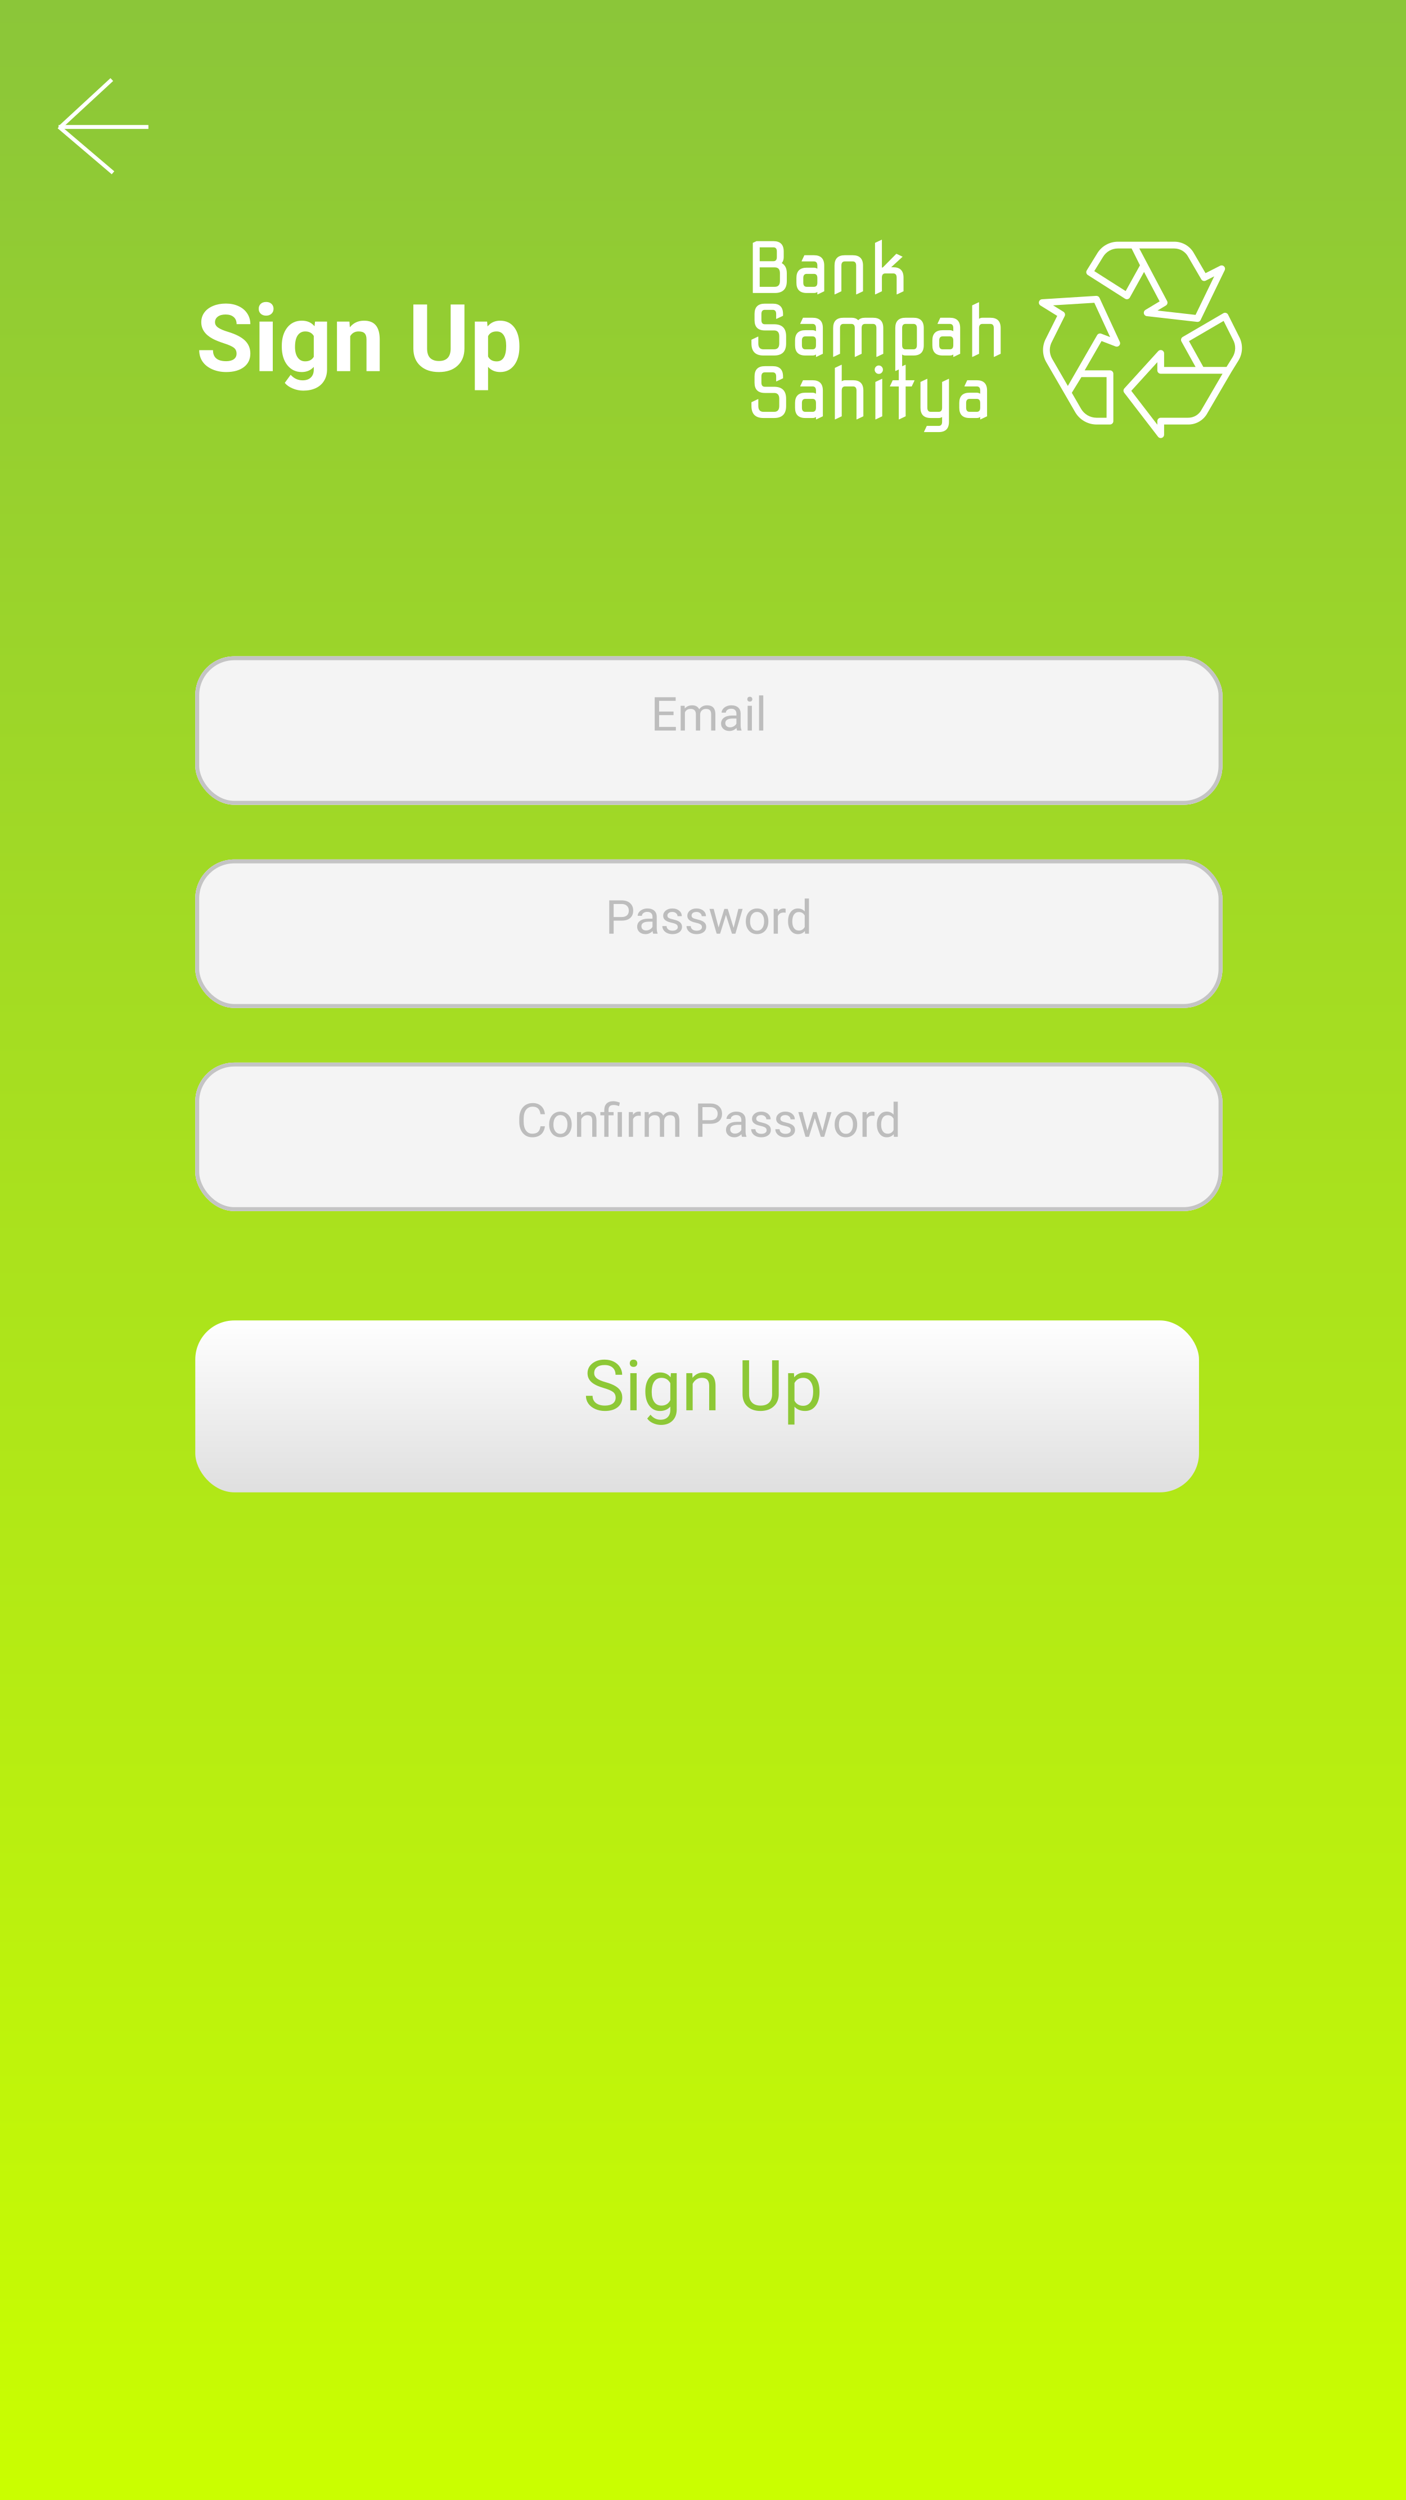 <svg width="360" height="640" viewBox="0 0 360 640" fill="none" xmlns="http://www.w3.org/2000/svg">
<rect width="360" height="640" fill="url(#paint0_linear)"/>
<line x1="28.628" y1="20.367" x2="15.628" y2="32.367" stroke="white"/>
<line x1="38" y1="32.5" x2="15" y2="32.5" stroke="white"/>
<path d="M28.932 44.23L15.086 32.457" stroke="white"/>
<g filter="url(#filter0_d)">
<rect x="50" y="334" width="257" height="44" rx="10" fill="url(#paint1_linear)"/>
</g>
<path d="M154.582 355.296C153.135 354.88 152.08 354.37 151.418 353.767C150.762 353.157 150.434 352.407 150.434 351.517C150.434 350.509 150.835 349.677 151.638 349.021C152.446 348.358 153.495 348.027 154.784 348.027C155.663 348.027 156.445 348.197 157.131 348.537C157.822 348.877 158.355 349.346 158.73 349.943C159.111 350.541 159.302 351.194 159.302 351.903H157.605C157.605 351.13 157.359 350.523 156.867 350.084C156.375 349.639 155.681 349.416 154.784 349.416C153.952 349.416 153.302 349.601 152.833 349.97C152.37 350.333 152.139 350.84 152.139 351.49C152.139 352.012 152.358 352.454 152.798 352.817C153.243 353.175 153.996 353.503 155.057 353.802C156.123 354.101 156.955 354.432 157.553 354.795C158.156 355.152 158.602 355.571 158.889 356.052C159.182 356.532 159.328 357.098 159.328 357.748C159.328 358.785 158.924 359.617 158.115 360.244C157.307 360.865 156.226 361.176 154.872 361.176C153.993 361.176 153.173 361.009 152.411 360.675C151.649 360.335 151.061 359.872 150.645 359.286C150.234 358.7 150.029 358.035 150.029 357.291H151.726C151.726 358.064 152.01 358.677 152.578 359.128C153.152 359.573 153.917 359.796 154.872 359.796C155.763 359.796 156.445 359.614 156.92 359.251C157.395 358.888 157.632 358.393 157.632 357.766C157.632 357.139 157.412 356.655 156.973 356.315C156.533 355.97 155.736 355.63 154.582 355.296ZM163.011 361H161.385V351.49H163.011V361ZM161.253 348.968C161.253 348.704 161.332 348.481 161.49 348.3C161.654 348.118 161.895 348.027 162.211 348.027C162.527 348.027 162.768 348.118 162.932 348.3C163.096 348.481 163.178 348.704 163.178 348.968C163.178 349.231 163.096 349.451 162.932 349.627C162.768 349.803 162.527 349.891 162.211 349.891C161.895 349.891 161.654 349.803 161.49 349.627C161.332 349.451 161.253 349.231 161.253 348.968ZM165.234 356.166C165.234 354.684 165.577 353.506 166.263 352.633C166.948 351.754 167.856 351.314 168.987 351.314C170.147 351.314 171.053 351.725 171.703 352.545L171.782 351.49H173.268V360.771C173.268 362.002 172.901 362.972 172.169 363.681C171.442 364.39 170.464 364.744 169.233 364.744C168.548 364.744 167.877 364.598 167.221 364.305C166.564 364.012 166.063 363.61 165.718 363.101L166.562 362.125C167.259 362.986 168.111 363.417 169.119 363.417C169.91 363.417 170.525 363.194 170.965 362.749C171.41 362.304 171.633 361.677 171.633 360.868V360.051C170.982 360.801 170.095 361.176 168.97 361.176C167.856 361.176 166.954 360.728 166.263 359.831C165.577 358.935 165.234 357.713 165.234 356.166ZM166.869 356.351C166.869 357.423 167.089 358.267 167.528 358.882C167.968 359.491 168.583 359.796 169.374 359.796C170.399 359.796 171.152 359.33 171.633 358.398V354.057C171.135 353.148 170.388 352.694 169.392 352.694C168.601 352.694 167.982 353.002 167.537 353.617C167.092 354.232 166.869 355.144 166.869 356.351ZM177.267 351.49L177.319 352.686C178.046 351.771 178.995 351.314 180.167 351.314C182.177 351.314 183.19 352.448 183.208 354.716V361H181.582V354.707C181.576 354.021 181.418 353.515 181.107 353.187C180.803 352.858 180.325 352.694 179.675 352.694C179.147 352.694 178.685 352.835 178.286 353.116C177.888 353.397 177.577 353.767 177.354 354.224V361H175.729V351.49H177.267ZM199.389 348.203V356.904C199.383 358.111 199.002 359.099 198.246 359.866C197.496 360.634 196.477 361.064 195.188 361.158L194.739 361.176C193.339 361.176 192.223 360.798 191.391 360.042C190.559 359.286 190.137 358.246 190.125 356.922V348.203H191.795V356.869C191.795 357.795 192.05 358.516 192.56 359.031C193.069 359.541 193.796 359.796 194.739 359.796C195.694 359.796 196.424 359.541 196.928 359.031C197.438 358.521 197.692 357.804 197.692 356.878V348.203H199.389ZM209.83 356.351C209.83 357.798 209.499 358.964 208.837 359.849C208.175 360.733 207.278 361.176 206.147 361.176C204.993 361.176 204.085 360.81 203.423 360.077V364.656H201.797V351.49H203.282L203.361 352.545C204.023 351.725 204.943 351.314 206.121 351.314C207.264 351.314 208.166 351.745 208.828 352.606C209.496 353.468 209.83 354.666 209.83 356.201V356.351ZM208.204 356.166C208.204 355.094 207.976 354.247 207.519 353.626C207.062 353.005 206.435 352.694 205.638 352.694C204.653 352.694 203.915 353.131 203.423 354.004V358.548C203.909 359.415 204.653 359.849 205.655 359.849C206.435 359.849 207.053 359.541 207.51 358.926C207.973 358.305 208.204 357.385 208.204 356.166Z" fill="#8DC836"/>
<g filter="url(#filter1_d)">
<rect x="50" y="164" width="263" height="38" rx="10" fill="#C4C4C4"/>
<rect x="50" y="164" width="263" height="38" rx="10" fill="#F4F4F4"/>
<rect x="50.5" y="164.5" width="262" height="37" rx="9.5" stroke="#C4C4C4"/>
</g>
<path d="M172.459 183.057H168.762V186.08H173.057V187H167.637V178.469H172.998V179.395H168.762V182.137H172.459V183.057ZM175.307 180.66L175.336 181.363C175.801 180.816 176.428 180.543 177.217 180.543C178.104 180.543 178.707 180.883 179.027 181.562C179.238 181.258 179.512 181.012 179.848 180.824C180.188 180.637 180.588 180.543 181.049 180.543C182.439 180.543 183.146 181.279 183.17 182.752V187H182.086V182.816C182.086 182.363 181.982 182.025 181.775 181.803C181.568 181.576 181.221 181.463 180.732 181.463C180.33 181.463 179.996 181.584 179.73 181.826C179.465 182.064 179.311 182.387 179.268 182.793V187H178.178V182.846C178.178 181.924 177.727 181.463 176.824 181.463C176.113 181.463 175.627 181.766 175.365 182.371V187H174.281V180.66H175.307ZM188.725 187C188.662 186.875 188.611 186.652 188.572 186.332C188.068 186.855 187.467 187.117 186.768 187.117C186.143 187.117 185.629 186.941 185.227 186.59C184.828 186.234 184.629 185.785 184.629 185.242C184.629 184.582 184.879 184.07 185.379 183.707C185.883 183.34 186.59 183.156 187.5 183.156H188.555V182.658C188.555 182.279 188.441 181.979 188.215 181.756C187.988 181.529 187.654 181.416 187.213 181.416C186.826 181.416 186.502 181.514 186.24 181.709C185.979 181.904 185.848 182.141 185.848 182.418H184.758C184.758 182.102 184.869 181.797 185.092 181.504C185.318 181.207 185.623 180.973 186.006 180.801C186.393 180.629 186.816 180.543 187.277 180.543C188.008 180.543 188.58 180.727 188.994 181.094C189.408 181.457 189.623 181.959 189.639 182.6V185.518C189.639 186.1 189.713 186.562 189.861 186.906V187H188.725ZM186.926 186.174C187.266 186.174 187.588 186.086 187.893 185.91C188.197 185.734 188.418 185.506 188.555 185.225V183.924H187.705C186.377 183.924 185.713 184.312 185.713 185.09C185.713 185.43 185.826 185.695 186.053 185.887C186.279 186.078 186.57 186.174 186.926 186.174ZM192.516 187H191.432V180.66H192.516V187ZM191.344 178.979C191.344 178.803 191.396 178.654 191.502 178.533C191.611 178.412 191.771 178.352 191.982 178.352C192.193 178.352 192.354 178.412 192.463 178.533C192.572 178.654 192.627 178.803 192.627 178.979C192.627 179.154 192.572 179.301 192.463 179.418C192.354 179.535 192.193 179.594 191.982 179.594C191.771 179.594 191.611 179.535 191.502 179.418C191.396 179.301 191.344 179.154 191.344 178.979ZM195.434 187H194.35V178H195.434V187Z" fill="#BDBDBD"/>
<g filter="url(#filter2_d)">
<rect x="50" y="216" width="263" height="38" rx="10" fill="#C4C4C4"/>
<rect x="50" y="216" width="263" height="38" rx="10" fill="#F4F4F4"/>
<rect x="50.5" y="216.5" width="262" height="37" rx="9.5" stroke="#C4C4C4"/>
</g>
<path d="M157.119 235.66V239H155.994V230.469H159.141C160.074 230.469 160.805 230.707 161.332 231.184C161.863 231.66 162.129 232.291 162.129 233.076C162.129 233.904 161.869 234.543 161.35 234.992C160.834 235.438 160.094 235.66 159.129 235.66H157.119ZM157.119 234.74H159.141C159.742 234.74 160.203 234.6 160.523 234.318C160.844 234.033 161.004 233.623 161.004 233.088C161.004 232.58 160.844 232.174 160.523 231.869C160.203 231.564 159.764 231.406 159.205 231.395H157.119V234.74ZM167.238 239C167.176 238.875 167.125 238.652 167.086 238.332C166.582 238.855 165.98 239.117 165.281 239.117C164.656 239.117 164.143 238.941 163.74 238.59C163.342 238.234 163.143 237.785 163.143 237.242C163.143 236.582 163.393 236.07 163.893 235.707C164.396 235.34 165.104 235.156 166.014 235.156H167.068V234.658C167.068 234.279 166.955 233.979 166.729 233.756C166.502 233.529 166.168 233.416 165.727 233.416C165.34 233.416 165.016 233.514 164.754 233.709C164.492 233.904 164.361 234.141 164.361 234.418H163.271C163.271 234.102 163.383 233.797 163.605 233.504C163.832 233.207 164.137 232.973 164.52 232.801C164.906 232.629 165.33 232.543 165.791 232.543C166.521 232.543 167.094 232.727 167.508 233.094C167.922 233.457 168.137 233.959 168.152 234.6V237.518C168.152 238.1 168.227 238.562 168.375 238.906V239H167.238ZM165.439 238.174C165.779 238.174 166.102 238.086 166.406 237.91C166.711 237.734 166.932 237.506 167.068 237.225V235.924H166.219C164.891 235.924 164.227 236.312 164.227 237.09C164.227 237.43 164.34 237.695 164.566 237.887C164.793 238.078 165.084 238.174 165.439 238.174ZM173.543 237.318C173.543 237.025 173.432 236.799 173.209 236.639C172.99 236.475 172.605 236.334 172.055 236.217C171.508 236.1 171.072 235.959 170.748 235.795C170.428 235.631 170.189 235.436 170.033 235.209C169.881 234.982 169.805 234.713 169.805 234.4C169.805 233.881 170.023 233.441 170.461 233.082C170.902 232.723 171.465 232.543 172.148 232.543C172.867 232.543 173.449 232.729 173.895 233.1C174.344 233.471 174.568 233.945 174.568 234.523H173.479C173.479 234.227 173.352 233.971 173.098 233.756C172.848 233.541 172.531 233.434 172.148 233.434C171.754 233.434 171.445 233.52 171.223 233.691C171 233.863 170.889 234.088 170.889 234.365C170.889 234.627 170.992 234.824 171.199 234.957C171.406 235.09 171.779 235.217 172.318 235.338C172.861 235.459 173.301 235.604 173.637 235.771C173.973 235.939 174.221 236.143 174.381 236.381C174.545 236.615 174.627 236.902 174.627 237.242C174.627 237.809 174.4 238.264 173.947 238.607C173.494 238.947 172.906 239.117 172.184 239.117C171.676 239.117 171.227 239.027 170.836 238.848C170.445 238.668 170.139 238.418 169.916 238.098C169.697 237.773 169.588 237.424 169.588 237.049H170.672C170.691 237.412 170.836 237.701 171.105 237.916C171.379 238.127 171.738 238.232 172.184 238.232C172.594 238.232 172.922 238.15 173.168 237.986C173.418 237.818 173.543 237.596 173.543 237.318ZM179.73 237.318C179.73 237.025 179.619 236.799 179.396 236.639C179.178 236.475 178.793 236.334 178.242 236.217C177.695 236.1 177.26 235.959 176.936 235.795C176.615 235.631 176.377 235.436 176.221 235.209C176.068 234.982 175.992 234.713 175.992 234.4C175.992 233.881 176.211 233.441 176.648 233.082C177.09 232.723 177.652 232.543 178.336 232.543C179.055 232.543 179.637 232.729 180.082 233.1C180.531 233.471 180.756 233.945 180.756 234.523H179.666C179.666 234.227 179.539 233.971 179.285 233.756C179.035 233.541 178.719 233.434 178.336 233.434C177.941 233.434 177.633 233.52 177.41 233.691C177.188 233.863 177.076 234.088 177.076 234.365C177.076 234.627 177.18 234.824 177.387 234.957C177.594 235.09 177.967 235.217 178.506 235.338C179.049 235.459 179.488 235.604 179.824 235.771C180.16 235.939 180.408 236.143 180.568 236.381C180.732 236.615 180.814 236.902 180.814 237.242C180.814 237.809 180.588 238.264 180.135 238.607C179.682 238.947 179.094 239.117 178.371 239.117C177.863 239.117 177.414 239.027 177.023 238.848C176.633 238.668 176.326 238.418 176.104 238.098C175.885 237.773 175.775 237.424 175.775 237.049H176.859C176.879 237.412 177.023 237.701 177.293 237.916C177.566 238.127 177.926 238.232 178.371 238.232C178.781 238.232 179.109 238.15 179.355 237.986C179.605 237.818 179.73 237.596 179.73 237.318ZM187.84 237.506L189.059 232.66H190.143L188.297 239H187.418L185.877 234.195L184.377 239H183.498L181.658 232.66H182.736L183.984 237.406L185.461 232.66H186.334L187.84 237.506ZM190.963 235.771C190.963 235.15 191.084 234.592 191.326 234.096C191.572 233.6 191.912 233.217 192.346 232.947C192.783 232.678 193.281 232.543 193.84 232.543C194.703 232.543 195.4 232.842 195.932 233.439C196.467 234.037 196.734 234.832 196.734 235.824V235.9C196.734 236.518 196.615 237.072 196.377 237.564C196.143 238.053 195.805 238.434 195.363 238.707C194.926 238.98 194.422 239.117 193.852 239.117C192.992 239.117 192.295 238.818 191.76 238.221C191.229 237.623 190.963 236.832 190.963 235.848V235.771ZM192.053 235.9C192.053 236.604 192.215 237.168 192.539 237.594C192.867 238.02 193.305 238.232 193.852 238.232C194.402 238.232 194.84 238.018 195.164 237.588C195.488 237.154 195.65 236.549 195.65 235.771C195.65 235.076 195.484 234.514 195.152 234.084C194.824 233.65 194.387 233.434 193.84 233.434C193.305 233.434 192.873 233.646 192.545 234.072C192.217 234.498 192.053 235.107 192.053 235.9ZM201.158 233.633C200.994 233.605 200.816 233.592 200.625 233.592C199.914 233.592 199.432 233.895 199.178 234.5V239H198.094V232.66H199.148L199.166 233.393C199.521 232.826 200.025 232.543 200.678 232.543C200.889 232.543 201.049 232.57 201.158 232.625V233.633ZM201.779 235.777C201.779 234.805 202.01 234.023 202.471 233.434C202.932 232.84 203.535 232.543 204.281 232.543C205.023 232.543 205.611 232.797 206.045 233.305V230H207.129V239H206.133L206.08 238.32C205.646 238.852 205.043 239.117 204.27 239.117C203.535 239.117 202.936 238.816 202.471 238.215C202.01 237.613 201.779 236.828 201.779 235.859V235.777ZM202.863 235.9C202.863 236.619 203.012 237.182 203.309 237.588C203.605 237.994 204.016 238.197 204.539 238.197C205.227 238.197 205.729 237.889 206.045 237.271V234.359C205.721 233.762 205.223 233.463 204.551 233.463C204.02 233.463 203.605 233.668 203.309 234.078C203.012 234.488 202.863 235.096 202.863 235.9Z" fill="#BDBDBD"/>
<g filter="url(#filter3_d)">
<rect x="50" y="268" width="263" height="38" rx="10" fill="#C4C4C4"/>
<rect x="50" y="268" width="263" height="38" rx="10" fill="#F4F4F4"/>
<rect x="50.5" y="268.5" width="262" height="37" rx="9.5" stroke="#C4C4C4"/>
</g>
<path d="M139.523 288.293C139.418 289.195 139.084 289.893 138.521 290.385C137.963 290.873 137.219 291.117 136.289 291.117C135.281 291.117 134.473 290.756 133.863 290.033C133.258 289.311 132.955 288.344 132.955 287.133V286.312C132.955 285.52 133.096 284.822 133.377 284.221C133.662 283.619 134.064 283.158 134.584 282.838C135.104 282.514 135.705 282.352 136.389 282.352C137.295 282.352 138.021 282.605 138.568 283.113C139.115 283.617 139.434 284.316 139.523 285.211H138.393C138.295 284.531 138.082 284.039 137.754 283.734C137.43 283.43 136.975 283.277 136.389 283.277C135.67 283.277 135.105 283.543 134.695 284.074C134.289 284.605 134.086 285.361 134.086 286.342V287.168C134.086 288.094 134.279 288.83 134.666 289.377C135.053 289.924 135.594 290.197 136.289 290.197C136.914 290.197 137.393 290.057 137.725 289.775C138.061 289.49 138.283 288.996 138.393 288.293H139.523ZM140.607 287.771C140.607 287.15 140.729 286.592 140.971 286.096C141.217 285.6 141.557 285.217 141.99 284.947C142.428 284.678 142.926 284.543 143.484 284.543C144.348 284.543 145.045 284.842 145.576 285.439C146.111 286.037 146.379 286.832 146.379 287.824V287.9C146.379 288.518 146.26 289.072 146.021 289.564C145.787 290.053 145.449 290.434 145.008 290.707C144.57 290.98 144.066 291.117 143.496 291.117C142.637 291.117 141.939 290.818 141.404 290.221C140.873 289.623 140.607 288.832 140.607 287.848V287.771ZM141.697 287.9C141.697 288.604 141.859 289.168 142.184 289.594C142.512 290.02 142.949 290.232 143.496 290.232C144.047 290.232 144.484 290.018 144.809 289.588C145.133 289.154 145.295 288.549 145.295 287.771C145.295 287.076 145.129 286.514 144.797 286.084C144.469 285.65 144.031 285.434 143.484 285.434C142.949 285.434 142.518 285.646 142.189 286.072C141.861 286.498 141.697 287.107 141.697 287.9ZM148.764 284.66L148.799 285.457C149.283 284.848 149.916 284.543 150.697 284.543C152.037 284.543 152.713 285.299 152.725 286.811V291H151.641V286.805C151.637 286.348 151.531 286.01 151.324 285.791C151.121 285.572 150.803 285.463 150.369 285.463C150.018 285.463 149.709 285.557 149.443 285.744C149.178 285.932 148.971 286.178 148.822 286.482V291H147.738V284.66H148.764ZM154.723 291V285.498H153.721V284.66H154.723V284.121C154.723 283.414 154.924 282.863 155.326 282.469C155.732 282.074 156.305 281.877 157.043 281.877C157.48 281.877 158.033 281.996 158.701 282.234L158.52 283.148C158.031 282.953 157.566 282.855 157.125 282.855C156.66 282.855 156.324 282.961 156.117 283.172C155.914 283.379 155.812 283.691 155.812 284.109V284.66H157.107V285.498H155.812V291H154.723ZM159.24 291H158.15V284.66H159.24V291ZM164.068 285.633C163.904 285.605 163.727 285.592 163.535 285.592C162.824 285.592 162.342 285.895 162.088 286.5V291H161.004V284.66H162.059L162.076 285.393C162.432 284.826 162.936 284.543 163.588 284.543C163.799 284.543 163.959 284.57 164.068 284.625V285.633ZM166.09 284.66L166.119 285.363C166.584 284.816 167.211 284.543 168 284.543C168.887 284.543 169.49 284.883 169.811 285.562C170.021 285.258 170.295 285.012 170.631 284.824C170.971 284.637 171.371 284.543 171.832 284.543C173.223 284.543 173.93 285.279 173.953 286.752V291H172.869V286.816C172.869 286.363 172.766 286.025 172.559 285.803C172.352 285.576 172.004 285.463 171.516 285.463C171.113 285.463 170.779 285.584 170.514 285.826C170.248 286.064 170.094 286.387 170.051 286.793V291H168.961V286.846C168.961 285.924 168.51 285.463 167.607 285.463C166.896 285.463 166.41 285.766 166.148 286.371V291H165.064V284.66H166.09ZM179.865 287.66V291H178.74V282.469H181.887C182.82 282.469 183.551 282.707 184.078 283.184C184.609 283.66 184.875 284.291 184.875 285.076C184.875 285.904 184.615 286.543 184.096 286.992C183.58 287.438 182.84 287.66 181.875 287.66H179.865ZM179.865 286.74H181.887C182.488 286.74 182.949 286.6 183.27 286.318C183.59 286.033 183.75 285.623 183.75 285.088C183.75 284.58 183.59 284.174 183.27 283.869C182.949 283.564 182.51 283.406 181.951 283.395H179.865V286.74ZM189.984 291C189.922 290.875 189.871 290.652 189.832 290.332C189.328 290.855 188.727 291.117 188.027 291.117C187.402 291.117 186.889 290.941 186.486 290.59C186.088 290.234 185.889 289.785 185.889 289.242C185.889 288.582 186.139 288.07 186.639 287.707C187.143 287.34 187.85 287.156 188.76 287.156H189.814V286.658C189.814 286.279 189.701 285.979 189.475 285.756C189.248 285.529 188.914 285.416 188.473 285.416C188.086 285.416 187.762 285.514 187.5 285.709C187.238 285.904 187.107 286.141 187.107 286.418H186.018C186.018 286.102 186.129 285.797 186.352 285.504C186.578 285.207 186.883 284.973 187.266 284.801C187.652 284.629 188.076 284.543 188.537 284.543C189.268 284.543 189.84 284.727 190.254 285.094C190.668 285.457 190.883 285.959 190.898 286.6V289.518C190.898 290.1 190.973 290.562 191.121 290.906V291H189.984ZM188.186 290.174C188.525 290.174 188.848 290.086 189.152 289.91C189.457 289.734 189.678 289.506 189.814 289.225V287.924H188.965C187.637 287.924 186.973 288.312 186.973 289.09C186.973 289.43 187.086 289.695 187.312 289.887C187.539 290.078 187.83 290.174 188.186 290.174ZM196.289 289.318C196.289 289.025 196.178 288.799 195.955 288.639C195.736 288.475 195.352 288.334 194.801 288.217C194.254 288.1 193.818 287.959 193.494 287.795C193.174 287.631 192.936 287.436 192.779 287.209C192.627 286.982 192.551 286.713 192.551 286.4C192.551 285.881 192.77 285.441 193.207 285.082C193.648 284.723 194.211 284.543 194.895 284.543C195.613 284.543 196.195 284.729 196.641 285.1C197.09 285.471 197.314 285.945 197.314 286.523H196.225C196.225 286.227 196.098 285.971 195.844 285.756C195.594 285.541 195.277 285.434 194.895 285.434C194.5 285.434 194.191 285.52 193.969 285.691C193.746 285.863 193.635 286.088 193.635 286.365C193.635 286.627 193.738 286.824 193.945 286.957C194.152 287.09 194.525 287.217 195.064 287.338C195.607 287.459 196.047 287.604 196.383 287.771C196.719 287.939 196.967 288.143 197.127 288.381C197.291 288.615 197.373 288.902 197.373 289.242C197.373 289.809 197.146 290.264 196.693 290.607C196.24 290.947 195.652 291.117 194.93 291.117C194.422 291.117 193.973 291.027 193.582 290.848C193.191 290.668 192.885 290.418 192.662 290.098C192.443 289.773 192.334 289.424 192.334 289.049H193.418C193.438 289.412 193.582 289.701 193.852 289.916C194.125 290.127 194.484 290.232 194.93 290.232C195.34 290.232 195.668 290.15 195.914 289.986C196.164 289.818 196.289 289.596 196.289 289.318ZM202.477 289.318C202.477 289.025 202.365 288.799 202.143 288.639C201.924 288.475 201.539 288.334 200.988 288.217C200.441 288.1 200.006 287.959 199.682 287.795C199.361 287.631 199.123 287.436 198.967 287.209C198.814 286.982 198.738 286.713 198.738 286.4C198.738 285.881 198.957 285.441 199.395 285.082C199.836 284.723 200.398 284.543 201.082 284.543C201.801 284.543 202.383 284.729 202.828 285.1C203.277 285.471 203.502 285.945 203.502 286.523H202.412C202.412 286.227 202.285 285.971 202.031 285.756C201.781 285.541 201.465 285.434 201.082 285.434C200.688 285.434 200.379 285.52 200.156 285.691C199.934 285.863 199.822 286.088 199.822 286.365C199.822 286.627 199.926 286.824 200.133 286.957C200.34 287.09 200.713 287.217 201.252 287.338C201.795 287.459 202.234 287.604 202.57 287.771C202.906 287.939 203.154 288.143 203.314 288.381C203.479 288.615 203.561 288.902 203.561 289.242C203.561 289.809 203.334 290.264 202.881 290.607C202.428 290.947 201.84 291.117 201.117 291.117C200.609 291.117 200.16 291.027 199.77 290.848C199.379 290.668 199.072 290.418 198.85 290.098C198.631 289.773 198.521 289.424 198.521 289.049H199.605C199.625 289.412 199.77 289.701 200.039 289.916C200.312 290.127 200.672 290.232 201.117 290.232C201.527 290.232 201.855 290.15 202.102 289.986C202.352 289.818 202.477 289.596 202.477 289.318ZM210.586 289.506L211.805 284.66H212.889L211.043 291H210.164L208.623 286.195L207.123 291H206.244L204.404 284.66H205.482L206.73 289.406L208.207 284.66H209.08L210.586 289.506ZM213.709 287.771C213.709 287.15 213.83 286.592 214.072 286.096C214.318 285.6 214.658 285.217 215.092 284.947C215.529 284.678 216.027 284.543 216.586 284.543C217.449 284.543 218.146 284.842 218.678 285.439C219.213 286.037 219.48 286.832 219.48 287.824V287.9C219.48 288.518 219.361 289.072 219.123 289.564C218.889 290.053 218.551 290.434 218.109 290.707C217.672 290.98 217.168 291.117 216.598 291.117C215.738 291.117 215.041 290.818 214.506 290.221C213.975 289.623 213.709 288.832 213.709 287.848V287.771ZM214.799 287.9C214.799 288.604 214.961 289.168 215.285 289.594C215.613 290.02 216.051 290.232 216.598 290.232C217.148 290.232 217.586 290.018 217.91 289.588C218.234 289.154 218.396 288.549 218.396 287.771C218.396 287.076 218.23 286.514 217.898 286.084C217.57 285.65 217.133 285.434 216.586 285.434C216.051 285.434 215.619 285.646 215.291 286.072C214.963 286.498 214.799 287.107 214.799 287.9ZM223.904 285.633C223.74 285.605 223.562 285.592 223.371 285.592C222.66 285.592 222.178 285.895 221.924 286.5V291H220.84V284.66H221.895L221.912 285.393C222.268 284.826 222.771 284.543 223.424 284.543C223.635 284.543 223.795 284.57 223.904 284.625V285.633ZM224.525 287.777C224.525 286.805 224.756 286.023 225.217 285.434C225.678 284.84 226.281 284.543 227.027 284.543C227.77 284.543 228.357 284.797 228.791 285.305V282H229.875V291H228.879L228.826 290.32C228.393 290.852 227.789 291.117 227.016 291.117C226.281 291.117 225.682 290.816 225.217 290.215C224.756 289.613 224.525 288.828 224.525 287.859V287.777ZM225.609 287.9C225.609 288.619 225.758 289.182 226.055 289.588C226.352 289.994 226.762 290.197 227.285 290.197C227.973 290.197 228.475 289.889 228.791 289.271V286.359C228.467 285.762 227.969 285.463 227.297 285.463C226.766 285.463 226.352 285.668 226.055 286.078C225.758 286.488 225.609 287.096 225.609 287.9Z" fill="#BDBDBD"/>
<path d="M60.57 90.523C60.57 89.859 60.336 89.352 59.867 89C59.398 88.641 58.555 88.266 57.336 87.875C56.117 87.477 55.152 87.086 54.441 86.703C52.504 85.656 51.535 84.246 51.535 82.473C51.535 81.551 51.793 80.731 52.309 80.012C52.832 79.285 53.578 78.719 54.547 78.312C55.523 77.906 56.617 77.703 57.828 77.703C59.047 77.703 60.133 77.926 61.086 78.371C62.039 78.809 62.777 79.43 63.301 80.234C63.832 81.039 64.098 81.953 64.098 82.977H60.582C60.582 82.195 60.336 81.59 59.844 81.16C59.352 80.723 58.66 80.504 57.77 80.504C56.91 80.504 56.242 80.688 55.766 81.055C55.289 81.414 55.051 81.891 55.051 82.484C55.051 83.039 55.328 83.504 55.883 83.879C56.445 84.254 57.27 84.606 58.355 84.934C60.355 85.535 61.812 86.281 62.727 87.172C63.641 88.062 64.098 89.172 64.098 90.5C64.098 91.977 63.539 93.137 62.422 93.981C61.305 94.816 59.801 95.234 57.91 95.234C56.598 95.234 55.402 94.996 54.324 94.519C53.246 94.035 52.422 93.375 51.852 92.539C51.289 91.703 51.008 90.734 51.008 89.633H54.535C54.535 91.516 55.66 92.457 57.91 92.457C58.746 92.457 59.398 92.289 59.867 91.953C60.336 91.609 60.57 91.133 60.57 90.523ZM69.84 95H66.441V82.32H69.84V95ZM66.242 79.039C66.242 78.531 66.41 78.113 66.746 77.785C67.09 77.457 67.555 77.293 68.141 77.293C68.719 77.293 69.18 77.457 69.523 77.785C69.867 78.113 70.039 78.531 70.039 79.039C70.039 79.555 69.863 79.977 69.512 80.305C69.168 80.633 68.711 80.797 68.141 80.797C67.57 80.797 67.109 80.633 66.758 80.305C66.414 79.977 66.242 79.555 66.242 79.039ZM72.148 88.566C72.148 86.621 72.609 85.055 73.531 83.867C74.461 82.68 75.711 82.086 77.281 82.086C78.672 82.086 79.754 82.562 80.527 83.516L80.668 82.32H83.738V94.578C83.738 95.688 83.484 96.652 82.977 97.473C82.477 98.293 81.769 98.918 80.856 99.348C79.941 99.777 78.871 99.992 77.644 99.992C76.715 99.992 75.809 99.805 74.926 99.43C74.043 99.062 73.375 98.586 72.922 98L74.422 95.938C75.266 96.883 76.289 97.356 77.492 97.356C78.391 97.356 79.09 97.113 79.59 96.629C80.09 96.152 80.34 95.473 80.34 94.59V93.91C79.559 94.793 78.531 95.234 77.258 95.234C75.734 95.234 74.5 94.641 73.555 93.453C72.617 92.258 72.148 90.676 72.148 88.707V88.566ZM75.535 88.812C75.535 89.961 75.766 90.863 76.227 91.519C76.688 92.168 77.32 92.492 78.125 92.492C79.156 92.492 79.894 92.106 80.34 91.332V86C79.887 85.227 79.156 84.84 78.148 84.84C77.336 84.84 76.695 85.172 76.227 85.836C75.766 86.5 75.535 87.492 75.535 88.812ZM89.469 82.32L89.574 83.785C90.481 82.652 91.695 82.086 93.219 82.086C94.562 82.086 95.562 82.481 96.219 83.269C96.875 84.059 97.211 85.238 97.227 86.809V95H93.84V86.891C93.84 86.172 93.684 85.652 93.371 85.332C93.059 85.004 92.539 84.84 91.812 84.84C90.859 84.84 90.144 85.246 89.668 86.059V95H86.281V82.32H89.469ZM118.918 77.938V89.176C118.918 91.043 118.332 92.519 117.16 93.606C115.996 94.691 114.402 95.234 112.379 95.234C110.387 95.234 108.805 94.707 107.633 93.652C106.461 92.598 105.863 91.148 105.84 89.305V77.938H109.355V89.199C109.355 90.316 109.621 91.133 110.152 91.648C110.691 92.156 111.434 92.41 112.379 92.41C114.355 92.41 115.359 91.371 115.391 89.293V77.938H118.918ZM132.992 88.777C132.992 90.731 132.547 92.297 131.656 93.477C130.773 94.648 129.578 95.234 128.07 95.234C126.789 95.234 125.754 94.789 124.965 93.898V99.875H121.578V82.32H124.719L124.836 83.562C125.656 82.578 126.727 82.086 128.047 82.086C129.609 82.086 130.824 82.664 131.691 83.82C132.559 84.977 132.992 86.57 132.992 88.602V88.777ZM129.605 88.531C129.605 87.352 129.395 86.441 128.973 85.801C128.559 85.16 127.953 84.84 127.156 84.84C126.094 84.84 125.363 85.246 124.965 86.059V91.25C125.379 92.086 126.117 92.504 127.18 92.504C128.797 92.504 129.605 91.18 129.605 88.531Z" fill="white"/>
<path d="M313.174 68.022C312.93 67.904 312.646 67.907 312.404 68.029L308.669 69.924L305.746 64.903C304.746 63.027 302.789 61.86 300.664 61.87H286.22C284.063 61.875 282.065 63.004 280.949 64.849L278.262 69.215C278.014 69.618 278.135 70.146 278.535 70.4L288.067 76.466C288.206 76.555 288.367 76.601 288.532 76.601C288.604 76.602 288.675 76.593 288.745 76.575C288.976 76.516 289.173 76.365 289.289 76.156L292.929 69.607L296.915 77.147L293.286 79.324C292.967 79.515 292.806 79.888 292.885 80.251C292.963 80.614 293.264 80.887 293.633 80.929L306.531 82.395C306.563 82.399 306.596 82.401 306.629 82.401C306.961 82.401 307.264 82.211 307.408 81.912L313.576 69.18C313.784 68.749 313.605 68.231 313.174 68.022ZM288.221 74.509L280.185 69.397L282.429 65.75C283.231 64.421 284.668 63.607 286.22 63.603H289.738L291.886 67.914L288.221 74.509ZM306.116 80.604L296.369 79.496L298.51 78.211C298.905 77.974 299.045 77.47 298.83 77.063L291.713 63.603H300.664C302.169 63.601 303.55 64.436 304.248 65.769L307.583 71.5C307.814 71.896 308.314 72.043 308.723 71.835L310.895 70.735L306.116 80.604Z" fill="white"/>
<path d="M317.241 86.137L314.441 80.543C314.227 80.114 313.706 79.941 313.278 80.154C313.261 80.163 313.244 80.172 313.228 80.182L302.829 86.248C302.421 86.486 302.279 87.006 302.508 87.418L306.123 93.933H298.064V90.466C298.064 89.988 297.677 89.6 297.198 89.6C296.954 89.6 296.721 89.703 296.556 89.883L287.891 99.416C287.608 99.726 287.589 100.195 287.846 100.527L296.511 111.793C296.803 112.172 297.348 112.242 297.727 111.95C297.939 111.786 298.064 111.533 298.064 111.264V108.665H304.13C306.267 108.717 308.244 107.537 309.212 105.632L315.278 95.238L317.08 92.326C318.246 90.443 318.308 88.078 317.241 86.137ZM307.705 104.779C307.037 106.134 305.64 106.975 304.13 106.931H297.198C296.719 106.931 296.331 107.319 296.331 107.798V108.717L289.658 100.046L296.331 92.707V94.799C296.331 95.278 296.719 95.666 297.198 95.666H313.02L307.705 104.779ZM315.603 91.418L314.043 93.931H308.106L304.434 87.322L313.301 82.147L315.706 86.948C316.482 88.347 316.443 90.056 315.603 91.418Z" fill="white"/>
<path d="M286.719 87.504L281.52 76.238C281.37 75.913 281.036 75.713 280.678 75.735L266.813 76.601C266.335 76.631 265.972 77.042 266.002 77.52C266.019 77.8 266.171 78.055 266.41 78.203L266.411 78.204L270.695 80.861L267.835 86.588C266.799 88.471 266.805 90.755 267.851 92.633L272.674 100.961L275.311 105.528C276.443 107.452 278.5 108.642 280.733 108.665H284.199C284.678 108.665 285.066 108.277 285.066 107.798V95.666C285.066 95.187 284.678 94.799 284.199 94.799H277.725L282.047 87.299L285.621 88.675C286.068 88.847 286.569 88.624 286.741 88.177C286.825 87.959 286.817 87.716 286.719 87.504ZM283.332 96.532V106.931H280.733C279.118 106.916 277.629 106.055 276.81 104.664L274.431 100.542L276.885 96.532H283.332ZM281.978 85.415C281.58 85.262 281.129 85.422 280.916 85.791L273.421 98.797L269.351 91.766C268.603 90.4 268.614 88.743 269.381 87.387L272.603 80.927C272.805 80.526 272.667 80.037 272.284 79.801L269.634 78.161L280.195 77.503L284.25 86.29L281.978 85.415Z" fill="white"/>
<path d="M192.758 75V62.168L193.689 61.728H198.031C199.789 61.728 200.668 62.607 200.668 64.365V65.807C200.668 66.451 200.498 66.964 200.158 67.345C201.025 67.837 201.459 68.701 201.459 69.938V71.924C201.459 73.975 200.434 75 198.383 75H192.758ZM194.516 73.418H198.383C199.262 73.418 199.701 72.92 199.701 71.924V69.938C199.701 68.941 199.262 68.443 198.383 68.443H194.516V73.418ZM194.516 66.861H198.031C198.617 66.861 198.91 66.51 198.91 65.807V64.365C198.91 63.662 198.617 63.31 198.031 63.31H194.516V66.861ZM206.557 73.418H208.402C208.988 73.418 209.281 73.066 209.281 72.363V71.159C209.281 70.456 208.988 70.105 208.402 70.105H206.557C205.971 70.105 205.678 70.456 205.678 71.159V72.363C205.678 73.066 205.971 73.418 206.557 73.418ZM206.557 75C204.799 75 203.92 74.121 203.92 72.363V71.159C203.92 69.401 204.799 68.522 206.557 68.522H208.402C208.707 68.522 209 68.61 209.281 68.786V67.969C209.281 67.266 208.988 66.914 208.402 66.914H205.256V66.826L205.959 65.332H208.402C210.16 65.332 211.039 66.211 211.039 67.969V74.561L209.369 75.352H209.281V74.736C209.059 74.912 208.766 75 208.402 75H206.557ZM213.676 75.352V67.969C213.676 66.211 214.555 65.332 216.312 65.332H218.334C220.092 65.332 220.971 66.211 220.971 67.969V74.561L219.301 75.352H219.213V67.969C219.213 67.266 218.92 66.914 218.334 66.914H216.312C215.727 66.914 215.434 67.266 215.434 67.969V74.561L213.764 75.352H213.676ZM224.047 75.352V62.168L225.717 61.377H225.805V68.496C225.881 68.478 225.963 68.464 226.051 68.452L229.479 64.981H229.566L231.113 65.71L228.178 68.408H228.705C230.463 68.408 231.342 69.287 231.342 71.045V74.561L229.672 75.352H229.584V71.045C229.584 70.342 229.291 69.99 228.705 69.99H226.684C226.098 69.99 225.805 70.342 225.805 71.045V74.561L224.135 75.352H224.047ZM195.482 91C193.432 91 192.406 89.975 192.406 87.924V86.957L194.076 86.166H194.164V87.924C194.164 88.92 194.604 89.418 195.482 89.418H198.207C199.086 89.418 199.525 88.92 199.525 87.924V86.078C199.525 85.082 199.086 84.584 198.207 84.584H195.834C194.076 84.584 193.197 83.705 193.197 81.947V80.365C193.197 78.607 194.076 77.728 195.834 77.728H197.855C199.613 77.728 200.492 78.607 200.492 80.365V80.831L198.822 81.622H198.734V80.365C198.734 79.662 198.441 79.311 197.855 79.311H195.834C195.248 79.311 194.955 79.662 194.955 80.365V81.947C194.955 82.65 195.248 83.002 195.834 83.002H198.207C200.258 83.002 201.283 84.027 201.283 86.078V87.924C201.283 89.975 200.258 91 198.207 91H195.482ZM206.205 89.418H208.051C208.637 89.418 208.93 89.066 208.93 88.363V87.159C208.93 86.456 208.637 86.105 208.051 86.105H206.205C205.619 86.105 205.326 86.456 205.326 87.159V88.363C205.326 89.066 205.619 89.418 206.205 89.418ZM206.205 91C204.447 91 203.568 90.121 203.568 88.363V87.159C203.568 85.401 204.447 84.522 206.205 84.522H208.051C208.355 84.522 208.648 84.61 208.93 84.786V83.969C208.93 83.266 208.637 82.914 208.051 82.914H204.904V82.826L205.607 81.332H208.051C209.809 81.332 210.688 82.211 210.688 83.969V90.561L209.018 91.352H208.93V90.736C208.707 90.912 208.414 91 208.051 91H206.205ZM213.324 91.352V83.969C213.324 82.211 214.203 81.332 215.961 81.332H217.982C218.791 81.332 219.377 81.549 219.74 81.982C220.127 81.549 220.713 81.332 221.498 81.332H223.52C225.277 81.332 226.156 82.211 226.156 83.969V90.561L224.486 91.352H224.398V83.969C224.398 83.266 224.105 82.914 223.52 82.914H221.498C220.912 82.914 220.619 83.266 220.619 83.969V90.561L218.949 91.352H218.861V83.969C218.861 83.266 218.568 82.914 217.982 82.914H215.961C215.375 82.914 215.082 83.266 215.082 83.969V90.561L213.412 91.352H213.324ZM231.869 91C231.471 91 231.178 90.909 230.99 90.728V94.164L229.32 94.955H229.232V83.969C229.232 82.211 230.111 81.332 231.869 81.332H233.891C235.648 81.332 236.527 82.211 236.527 83.969V88.363C236.527 90.121 235.648 91 233.891 91H231.869ZM231.869 89.418H233.891C234.477 89.418 234.77 89.066 234.77 88.363V83.969C234.77 83.266 234.477 82.914 233.891 82.914H231.869C231.283 82.914 230.99 83.266 230.99 83.969V88.363C230.99 89.066 231.283 89.418 231.869 89.418ZM241.361 89.418H243.207C243.793 89.418 244.086 89.066 244.086 88.363V87.159C244.086 86.456 243.793 86.105 243.207 86.105H241.361C240.775 86.105 240.482 86.456 240.482 87.159V88.363C240.482 89.066 240.775 89.418 241.361 89.418ZM241.361 91C239.604 91 238.725 90.121 238.725 88.363V87.159C238.725 85.401 239.604 84.522 241.361 84.522H243.207C243.512 84.522 243.805 84.61 244.086 84.786V83.969C244.086 83.266 243.793 82.914 243.207 82.914H240.061V82.826L240.764 81.332H243.207C244.965 81.332 245.844 82.211 245.844 83.969V90.561L244.174 91.352H244.086V90.736C243.863 90.912 243.57 91 243.207 91H241.361ZM248.92 91.352V78.168L250.59 77.377H250.678V81.605C250.936 81.423 251.229 81.332 251.557 81.332H253.578C255.336 81.332 256.215 82.211 256.215 83.969V90.561L254.545 91.352H254.457V83.969C254.457 83.266 254.164 82.914 253.578 82.914H251.557C250.971 82.914 250.678 83.266 250.678 83.969V90.561L249.008 91.352H248.92ZM195.482 107C193.432 107 192.406 105.975 192.406 103.924V102.957L194.076 102.166H194.164V103.924C194.164 104.92 194.604 105.418 195.482 105.418H198.207C199.086 105.418 199.525 104.92 199.525 103.924V102.078C199.525 101.082 199.086 100.584 198.207 100.584H195.834C194.076 100.584 193.197 99.705 193.197 97.947V96.365C193.197 94.607 194.076 93.728 195.834 93.728H197.855C199.613 93.728 200.492 94.607 200.492 96.365V96.831L198.822 97.622H198.734V96.365C198.734 95.662 198.441 95.311 197.855 95.311H195.834C195.248 95.311 194.955 95.662 194.955 96.365V97.947C194.955 98.65 195.248 99.002 195.834 99.002H198.207C200.258 99.002 201.283 100.027 201.283 102.078V103.924C201.283 105.975 200.258 107 198.207 107H195.482ZM206.205 105.418H208.051C208.637 105.418 208.93 105.066 208.93 104.363V103.159C208.93 102.456 208.637 102.104 208.051 102.104H206.205C205.619 102.104 205.326 102.456 205.326 103.159V104.363C205.326 105.066 205.619 105.418 206.205 105.418ZM206.205 107C204.447 107 203.568 106.121 203.568 104.363V103.159C203.568 101.401 204.447 100.522 206.205 100.522H208.051C208.355 100.522 208.648 100.61 208.93 100.786V99.969C208.93 99.266 208.637 98.914 208.051 98.914H204.904V98.826L205.607 97.332H208.051C209.809 97.332 210.688 98.211 210.688 99.969V106.561L209.018 107.352H208.93V106.736C208.707 106.912 208.414 107 208.051 107H206.205ZM213.764 107.352V94.168L215.434 93.377H215.521V97.605C215.779 97.423 216.072 97.332 216.4 97.332H218.422C220.18 97.332 221.059 98.211 221.059 99.969V106.561L219.389 107.352H219.301V99.969C219.301 99.266 219.008 98.914 218.422 98.914H216.4C215.814 98.914 215.521 99.266 215.521 99.969V106.561L213.852 107.352H213.764ZM224.267 95.39C224.062 95.179 223.959 94.927 223.959 94.634C223.959 94.335 224.062 94.08 224.267 93.869C224.472 93.658 224.721 93.553 225.014 93.553C225.307 93.553 225.556 93.658 225.761 93.869C225.966 94.08 226.068 94.335 226.068 94.634C226.068 94.927 225.966 95.179 225.761 95.39C225.556 95.601 225.307 95.706 225.014 95.706C224.721 95.706 224.472 95.601 224.267 95.39ZM224.135 107.352V97.772L225.805 96.981H225.893V106.561L224.223 107.352H224.135ZM230.129 107.352V98.932H227.87V98.844L228.582 97.332H230.129V94.168L231.799 93.377H231.887V97.332H234.146V97.42L233.434 98.932H231.887V106.561L230.217 107.352H230.129ZM238.32 107C236.562 107 235.684 106.121 235.684 104.363V97.772L237.354 96.981H237.441V104.363C237.441 105.066 237.734 105.418 238.32 105.418H240.342C240.928 105.418 241.221 105.066 241.221 104.363V97.772L242.891 96.981H242.979V107.967C242.979 109.725 242.1 110.604 240.342 110.604H236.598V110.516L237.301 109.021H240.342C240.928 109.021 241.221 108.67 241.221 107.967V106.736C240.992 106.912 240.699 107 240.342 107H238.32ZM248.252 105.418H250.098C250.684 105.418 250.977 105.066 250.977 104.363V103.159C250.977 102.456 250.684 102.104 250.098 102.104H248.252C247.666 102.104 247.373 102.456 247.373 103.159V104.363C247.373 105.066 247.666 105.418 248.252 105.418ZM248.252 107C246.494 107 245.615 106.121 245.615 104.363V103.159C245.615 101.401 246.494 100.522 248.252 100.522H250.098C250.402 100.522 250.695 100.61 250.977 100.786V99.969C250.977 99.266 250.684 98.914 250.098 98.914H246.951V98.826L247.654 97.332H250.098C251.855 97.332 252.734 98.211 252.734 99.969V106.561L251.064 107.352H250.977V106.736C250.754 106.912 250.461 107 250.098 107H248.252Z" fill="white"/>
<defs>
<filter id="filter0_d" x="46" y="334" width="265" height="52" filterUnits="userSpaceOnUse" color-interpolation-filters="sRGB">
<feFlood flood-opacity="0" result="BackgroundImageFix"/>
<feColorMatrix in="SourceAlpha" type="matrix" values="0 0 0 0 0 0 0 0 0 0 0 0 0 0 0 0 0 0 127 0"/>
<feOffset dy="4"/>
<feGaussianBlur stdDeviation="2"/>
<feColorMatrix type="matrix" values="0 0 0 0 0 0 0 0 0 0 0 0 0 0 0 0 0 0 0.25 0"/>
<feBlend mode="normal" in2="BackgroundImageFix" result="effect1_dropShadow"/>
<feBlend mode="normal" in="SourceGraphic" in2="effect1_dropShadow" result="shape"/>
</filter>
<filter id="filter1_d" x="46" y="164" width="271" height="46" filterUnits="userSpaceOnUse" color-interpolation-filters="sRGB">
<feFlood flood-opacity="0" result="BackgroundImageFix"/>
<feColorMatrix in="SourceAlpha" type="matrix" values="0 0 0 0 0 0 0 0 0 0 0 0 0 0 0 0 0 0 127 0"/>
<feOffset dy="4"/>
<feGaussianBlur stdDeviation="2"/>
<feColorMatrix type="matrix" values="0 0 0 0 0 0 0 0 0 0 0 0 0 0 0 0 0 0 0.1 0"/>
<feBlend mode="normal" in2="BackgroundImageFix" result="effect1_dropShadow"/>
<feBlend mode="normal" in="SourceGraphic" in2="effect1_dropShadow" result="shape"/>
</filter>
<filter id="filter2_d" x="46" y="216" width="271" height="46" filterUnits="userSpaceOnUse" color-interpolation-filters="sRGB">
<feFlood flood-opacity="0" result="BackgroundImageFix"/>
<feColorMatrix in="SourceAlpha" type="matrix" values="0 0 0 0 0 0 0 0 0 0 0 0 0 0 0 0 0 0 127 0"/>
<feOffset dy="4"/>
<feGaussianBlur stdDeviation="2"/>
<feColorMatrix type="matrix" values="0 0 0 0 0 0 0 0 0 0 0 0 0 0 0 0 0 0 0.1 0"/>
<feBlend mode="normal" in2="BackgroundImageFix" result="effect1_dropShadow"/>
<feBlend mode="normal" in="SourceGraphic" in2="effect1_dropShadow" result="shape"/>
</filter>
<filter id="filter3_d" x="46" y="268" width="271" height="46" filterUnits="userSpaceOnUse" color-interpolation-filters="sRGB">
<feFlood flood-opacity="0" result="BackgroundImageFix"/>
<feColorMatrix in="SourceAlpha" type="matrix" values="0 0 0 0 0 0 0 0 0 0 0 0 0 0 0 0 0 0 127 0"/>
<feOffset dy="4"/>
<feGaussianBlur stdDeviation="2"/>
<feColorMatrix type="matrix" values="0 0 0 0 0 0 0 0 0 0 0 0 0 0 0 0 0 0 0.1 0"/>
<feBlend mode="normal" in2="BackgroundImageFix" result="effect1_dropShadow"/>
<feBlend mode="normal" in="SourceGraphic" in2="effect1_dropShadow" result="shape"/>
</filter>
<linearGradient id="paint0_linear" x1="180" y1="0" x2="180" y2="640" gradientUnits="userSpaceOnUse">
<stop stop-color="#8BC639"/>
<stop offset="1" stop-color="#CAFE00"/>
</linearGradient>
<linearGradient id="paint1_linear" x1="178.5" y1="334" x2="178.5" y2="378" gradientUnits="userSpaceOnUse">
<stop stop-color="white"/>
<stop offset="1" stop-color="#DFDFDF"/>
</linearGradient>
</defs>
</svg>

